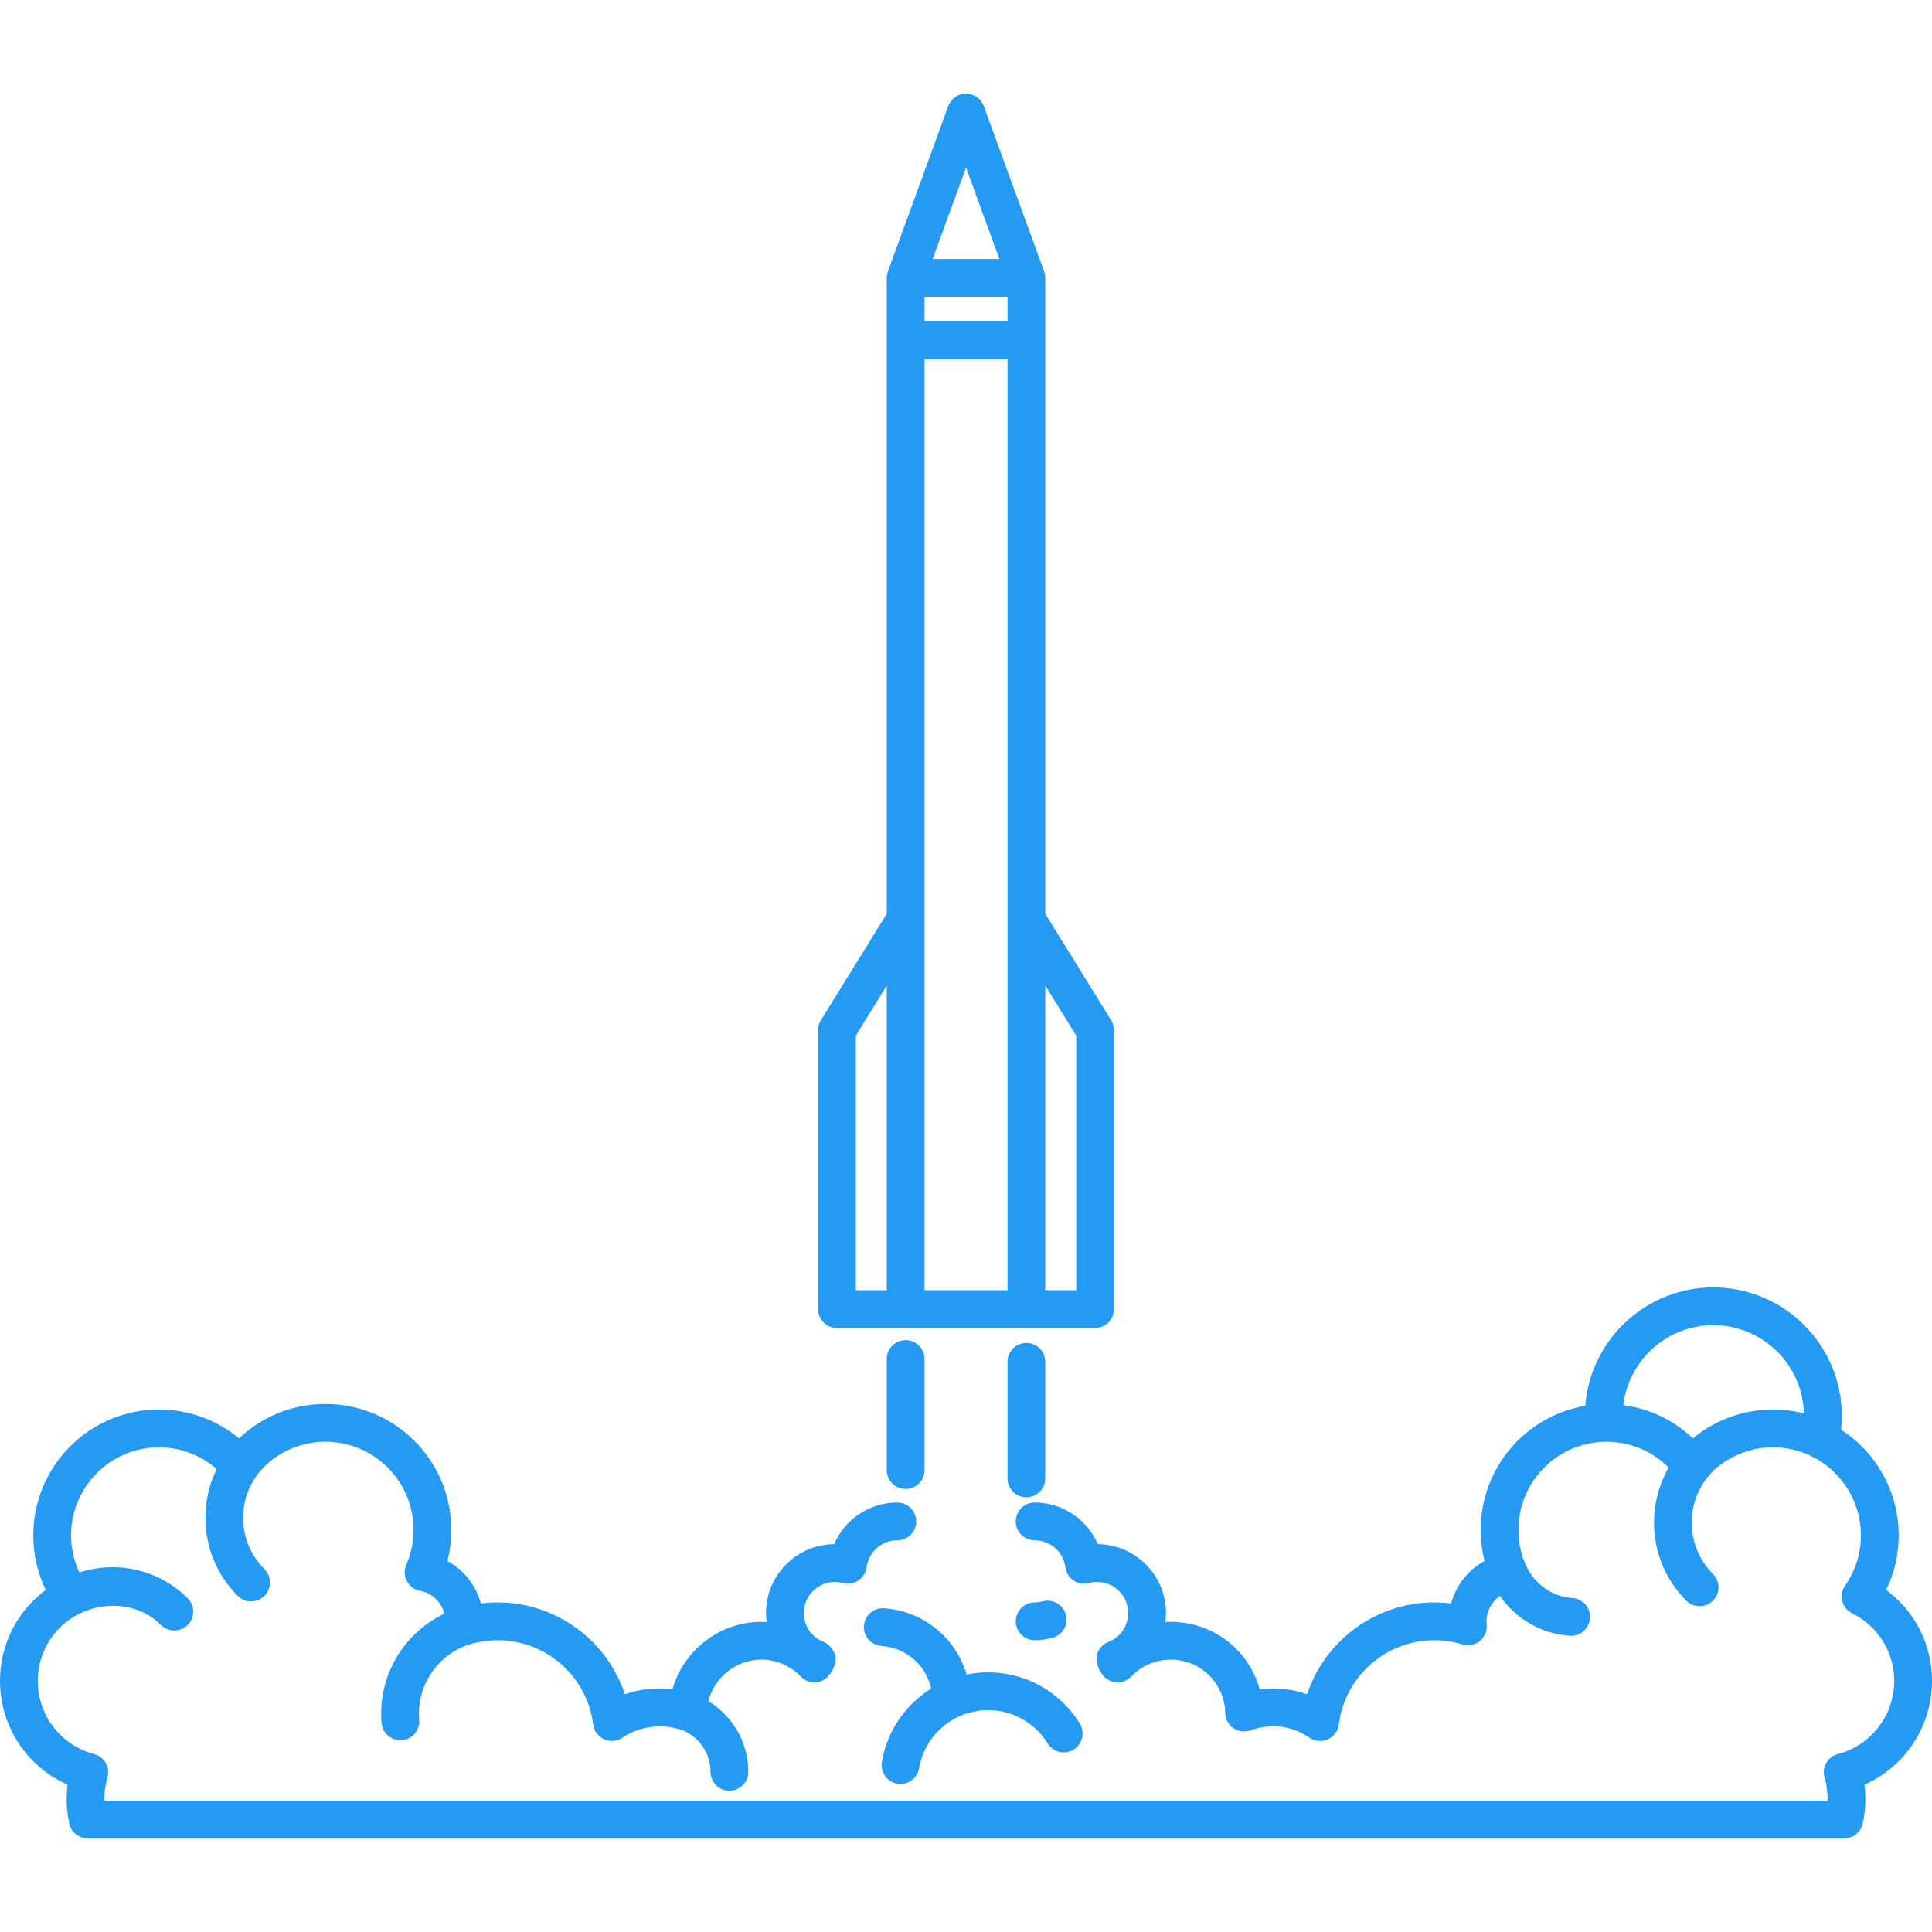 <?xml version="1.0" encoding="iso-8859-1"?>
<!-- Generator: Adobe Illustrator 18.0.0, SVG Export Plug-In . SVG Version: 6.00 Build 0)  -->
<!DOCTYPE svg PUBLIC "-//W3C//DTD SVG 1.1//EN" "http://www.w3.org/Graphics/SVG/1.1/DTD/svg11.dtd">
<svg xmlns="http://www.w3.org/2000/svg" xmlns:xlink="http://www.w3.org/1999/xlink" version="1.1" id="Capa_1" x="0px" y="0px" viewBox="0 0 409.268 409.268" style="enable-background:new 0 0 409.268 409.268;" xml:space="preserve" width="512px" height="512px">
<g>
	<path d="M191.851,283.893c-2.209,0-4,1.791-4,4v23.519c0,2.209,1.791,4,4,4s4-1.791,4-4v-23.519   C195.851,285.684,194.06,283.893,191.851,283.893z" fill="#259af2"/>
	<path d="M221.427,313.176v-24.693c0-2.209-1.791-4-4-4s-4,1.791-4,4v24.693c0,2.209,1.791,4,4,4S221.427,315.385,221.427,313.176z" fill="#259af2"/>
	<path d="M220.888,339.219c-0.58,0.156-1.155,0.235-1.708,0.235c-2.209,0-4,1.791-4,4s1.791,4,4,4c1.255,0,2.529-0.172,3.788-0.511   c2.133-0.574,3.396-2.769,2.822-4.902C225.215,339.908,223.021,338.647,220.888,339.219z" fill="#259af2"/>
	<path d="M409.268,356.096c0-7.738-3.633-14.807-9.704-19.28c1.741-3.592,2.648-7.531,2.648-11.588   c0-9.37-4.868-17.619-12.203-22.368c0.103-0.961,0.157-1.933,0.157-2.91c0-15.015-12.212-27.23-27.222-27.23   c-14.286,0-26.028,11.069-27.128,25.082c-12.559,2.138-22.154,13.092-22.154,26.251c0,2.251,0.277,4.461,0.828,6.608   c-3.481,1.901-6.06,5.164-7.093,9.016c-1.176-0.147-2.361-0.222-3.552-0.222c-12.41,0-23.178,8.059-26.956,19.458   c-3.151-1.125-6.515-1.527-10.035-1.02c-2.271-8.326-9.81-14.322-18.865-14.322c-0.375,0-0.749,0.011-1.12,0.031   c0.081-0.627,0.123-1.265,0.123-1.911c0-7.988-6.457-14.497-14.426-14.582c-2.255-5.224-7.466-8.82-13.387-8.82   c-2.209,0-4,1.791-4,4s1.791,4,4,4c3.286,0,6.087,2.456,6.516,5.714c0.15,1.143,0.785,2.164,1.743,2.805   c0.96,0.641,2.145,0.838,3.259,0.537c0.585-0.156,1.161-0.236,1.712-0.236c3.63,0,6.583,2.953,6.583,6.583   c0,2.729-1.648,5.135-4.2,6.128c-1.131,0.44-2.026,1.363-2.364,2.528c-0.585,2.018,0.87,4.053,0.87,4.053   c0.634,1.083,1.738,1.805,2.983,1.952c1.254,0.149,2.489-0.3,3.356-1.204c2.211-2.307,5.177-3.577,8.352-3.577   c6.334,0,11.413,4.965,11.563,11.304c0.03,1.293,0.685,2.491,1.756,3.217c1.071,0.727,2.429,0.887,3.639,0.438   c0.546-0.203,2.594-0.848,4.798-0.848c2.731,0,5.364,0.828,7.612,2.396c1.151,0.8,2.635,0.941,3.914,0.372   c1.279-0.57,2.168-1.768,2.342-3.157c1.273-10.169,9.972-17.837,20.233-17.837c2.02,0,4.02,0.297,5.944,0.883   c1.277,0.389,2.666,0.114,3.7-0.733c1.033-0.848,1.575-2.155,1.444-3.485c-0.021-0.219-0.034-0.439-0.034-0.664   c0-2.21,1.115-4.184,2.838-5.383c3.324,4.813,8.73,8.035,14.823,8.435c0.09,0.006,0.179,0.009,0.267,0.009   c2.09,0,3.849-1.623,3.987-3.737c0.145-2.205-1.524-4.109-3.729-4.254c-4.4-0.29-8.119-3.097-9.872-7.005   c-0.434-0.967-1.552-3.592-1.552-7.467c0-10.275,8.36-18.636,18.636-18.636c5.031,0,9.709,1.971,13.187,5.472   c-5.125,8.939-3.899,20.556,3.729,28.183c0.78,0.781,1.805,1.172,2.828,1.172s2.048-0.391,2.828-1.172   c1.563-1.562,1.563-4.095,0-5.656c-5.883-5.884-6.002-15.382-0.358-21.413c0.117-0.125,0.403-0.429,0.429-0.456   c3.428-3.167,7.924-4.954,12.635-4.954c10.276,0,18.637,8.36,18.637,18.636c0,3.836-1.159,7.521-3.352,10.657   c-0.668,0.955-0.886,2.153-0.597,3.283c0.288,1.129,1.055,2.076,2.1,2.593c5.492,2.722,8.904,8.214,8.904,14.335   c0,7.27-4.905,13.63-11.928,15.468c-1.044,0.273-1.933,0.957-2.466,1.895c-0.532,0.938-0.664,2.052-0.363,3.088   c0.429,1.48,0.646,3.007,0.646,4.538c0,0.116-0.001,0.231-0.004,0.348H22.115c-0.002-0.116,0.011-1.16,0.042-1.565   c0.084-1.121,0.285-2.233,0.6-3.321c0.3-1.036,0.169-2.149-0.364-3.088c-0.533-0.938-1.421-1.621-2.465-1.895   C12.905,369.726,8,363.366,8,356.096c0-4.764,2.074-9.14,5.579-12.133c0.264-0.225,1.375-1.05,1.559-1.17   c5.725-3.737,13.838-3.688,18.959,1.432c0.781,0.781,1.804,1.172,2.828,1.172s2.047-0.391,2.829-1.172   c1.562-1.562,1.562-4.095,0-5.656c-6.196-6.197-15.128-8.003-22.941-5.459c-1.15-2.452-1.757-5.126-1.757-7.882   c0-10.275,8.36-18.636,18.636-18.636c4.524,0,8.839,1.663,12.211,4.598c-1.564,3.173-2.396,6.684-2.396,10.323   c0,6.248,2.436,12.125,6.859,16.548c0.781,0.781,1.804,1.172,2.828,1.172s2.047-0.391,2.829-1.172c1.562-1.562,1.562-4.095,0-5.656   c-2.912-2.912-4.516-6.78-4.516-10.892c0-3.975,1.511-7.714,4.242-10.59c3.481-3.523,8.173-5.506,13.22-5.506   c10.276,0,18.636,8.36,18.636,18.636c0,2.572-0.517,5.067-1.537,7.414c-0.485,1.117-0.435,2.395,0.136,3.47   c0.571,1.076,1.601,1.832,2.798,2.056c2.56,0.479,4.519,2.415,5.138,4.848c-8.568,4.068-14.158,13.151-13.304,23.143   c0.188,2.201,2.125,3.833,4.326,3.645s3.833-2.125,3.645-4.326c-0.62-7.256,3.928-13.771,10.57-15.941   c2.372-0.746,5.243-0.906,6.044-0.906c10.261,0,18.959,7.668,20.233,17.837c0.174,1.39,1.063,2.588,2.342,3.157   c1.279,0.569,2.765,0.428,3.913-0.372c2.325-1.621,5.282-2.425,8.215-2.361c1.812,0,3.68,0.514,4.603,0.867   c0.004,0.001,0.008,0.002,0.012,0.004c3.393,1.458,5.776,4.832,5.776,8.752c0,2.209,1.791,4,4,4s4-1.791,4-4   c0-6.341-3.397-11.89-8.456-14.966c1.26-5.034,5.84-8.803,11.217-8.803c3.175,0,6.142,1.271,8.353,3.577   c0.868,0.904,2.11,1.349,3.355,1.204c1.246-0.147,2.35-0.869,2.984-1.952c0,0,1.634-2.233,0.87-4.053   c-0.47-1.118-1.233-2.088-2.364-2.528c-2.552-0.993-4.2-3.399-4.2-6.128c0-3.63,2.953-6.583,6.583-6.583   c0.55,0,1.126,0.079,1.711,0.236c1.113,0.3,2.3,0.103,3.258-0.537s1.594-1.662,1.744-2.804c0.429-3.258,3.23-5.715,6.516-5.715   c2.209,0,4-1.791,4-4s-1.791-4-4-4c-5.92,0-11.13,3.597-13.386,8.82c-7.969,0.085-14.426,6.594-14.426,14.582   c0,0.646,0.042,1.284,0.123,1.911c-0.372-0.021-0.745-0.031-1.121-0.031c-8.894,0-16.514,6.087-18.84,14.313   c-3.396-0.474-6.879-0.107-10.06,1.028c-3.778-11.4-14.546-19.458-26.956-19.458c-1.191,0-2.376,0.074-3.552,0.222   c-1.034-3.851-3.612-7.114-7.093-9.016c0.55-2.146,0.828-4.357,0.828-6.608c0-14.687-11.949-26.636-26.636-26.636   c-6.935,0-13.405,2.61-18.313,7.283c-4.741-3.921-10.723-6.107-16.964-6.107c-14.688,0-26.636,11.949-26.636,26.636   c0,4.057,0.907,7.996,2.648,11.588C3.633,341.29,0,348.358,0,356.096c0,9.615,5.723,18.172,14.302,21.953   c-0.127,1.006-0.191,2.02-0.191,3.035c0,1.737,0.19,3.487,0.564,5.201c0.401,1.837,2.027,3.146,3.908,3.146h372.102   c1.881,0,3.508-1.311,3.908-3.147c0.374-1.715,0.563-3.464,0.563-5.2c0-1.016-0.063-2.029-0.191-3.035   C403.544,374.268,409.268,365.712,409.268,356.096z M358.612,304.7c-4.053-3.859-9.173-6.306-14.738-7.043   c1.138-9.524,9.249-16.937,19.071-16.937c10.417,0,18.906,8.339,19.194,18.693c-2.1-0.534-4.299-0.82-6.564-0.82   C369.334,298.593,363.353,300.778,358.612,304.7z" fill="#259af2"/>
	<path d="M186.813,373.23c-0.372,2.177,1.091,4.244,3.269,4.616c0.228,0.039,0.455,0.059,0.679,0.059   c1.913,0,3.604-1.377,3.938-3.326c1.076-6.294,6.044-11.173,12.361-12.142c5.9-0.903,11.735,1.795,14.866,6.876   c1.158,1.88,3.622,2.466,5.504,1.307c1.881-1.159,2.466-3.623,1.307-5.504c-4.821-7.824-13.805-11.97-22.89-10.587   c-0.365,0.056-0.721,0.137-1.08,0.21c-2.276-7.815-9.263-13.504-17.499-14.047c-2.205-0.155-4.109,1.524-4.254,3.729   c-0.146,2.204,1.524,4.109,3.729,4.254c5.12,0.337,9.419,4.039,10.525,9.025C191.836,361.069,187.94,366.643,186.813,373.23z" fill="#259af2"/>
	<path d="M177.299,281.31h54.68c2.209,0,4-1.791,4-4v-59.089c0-0.744-0.207-1.473-0.599-2.105l-13.953-22.537V58.861   c0-0.468-0.082-0.933-0.242-1.372l-12.788-35.025c-0.576-1.578-2.078-2.628-3.758-2.628c-1.68,0-3.181,1.05-3.757,2.628   l-12.788,35.025c-0.161,0.439-0.243,0.904-0.243,1.372V193.58l-13.953,22.536c-0.392,0.633-0.599,1.361-0.599,2.105v59.089   C173.299,279.519,175.09,281.31,177.299,281.31z M213.427,62.861v5.229h-17.576v-5.229H213.427z M195.851,273.31V76.09h17.576   V273.31H195.851z M227.979,219.359v53.951h-6.552v-64.533L227.979,219.359z M204.639,35.499l7.069,19.362H197.57L204.639,35.499z    M181.299,219.359l6.552-10.582v64.533h-6.552V219.359z" fill="#259af2"/>
</g>
<g>
</g>
<g>
</g>
<g>
</g>
<g>
</g>
<g>
</g>
<g>
</g>
<g>
</g>
<g>
</g>
<g>
</g>
<g>
</g>
<g>
</g>
<g>
</g>
<g>
</g>
<g>
</g>
<g>
</g>
</svg>
